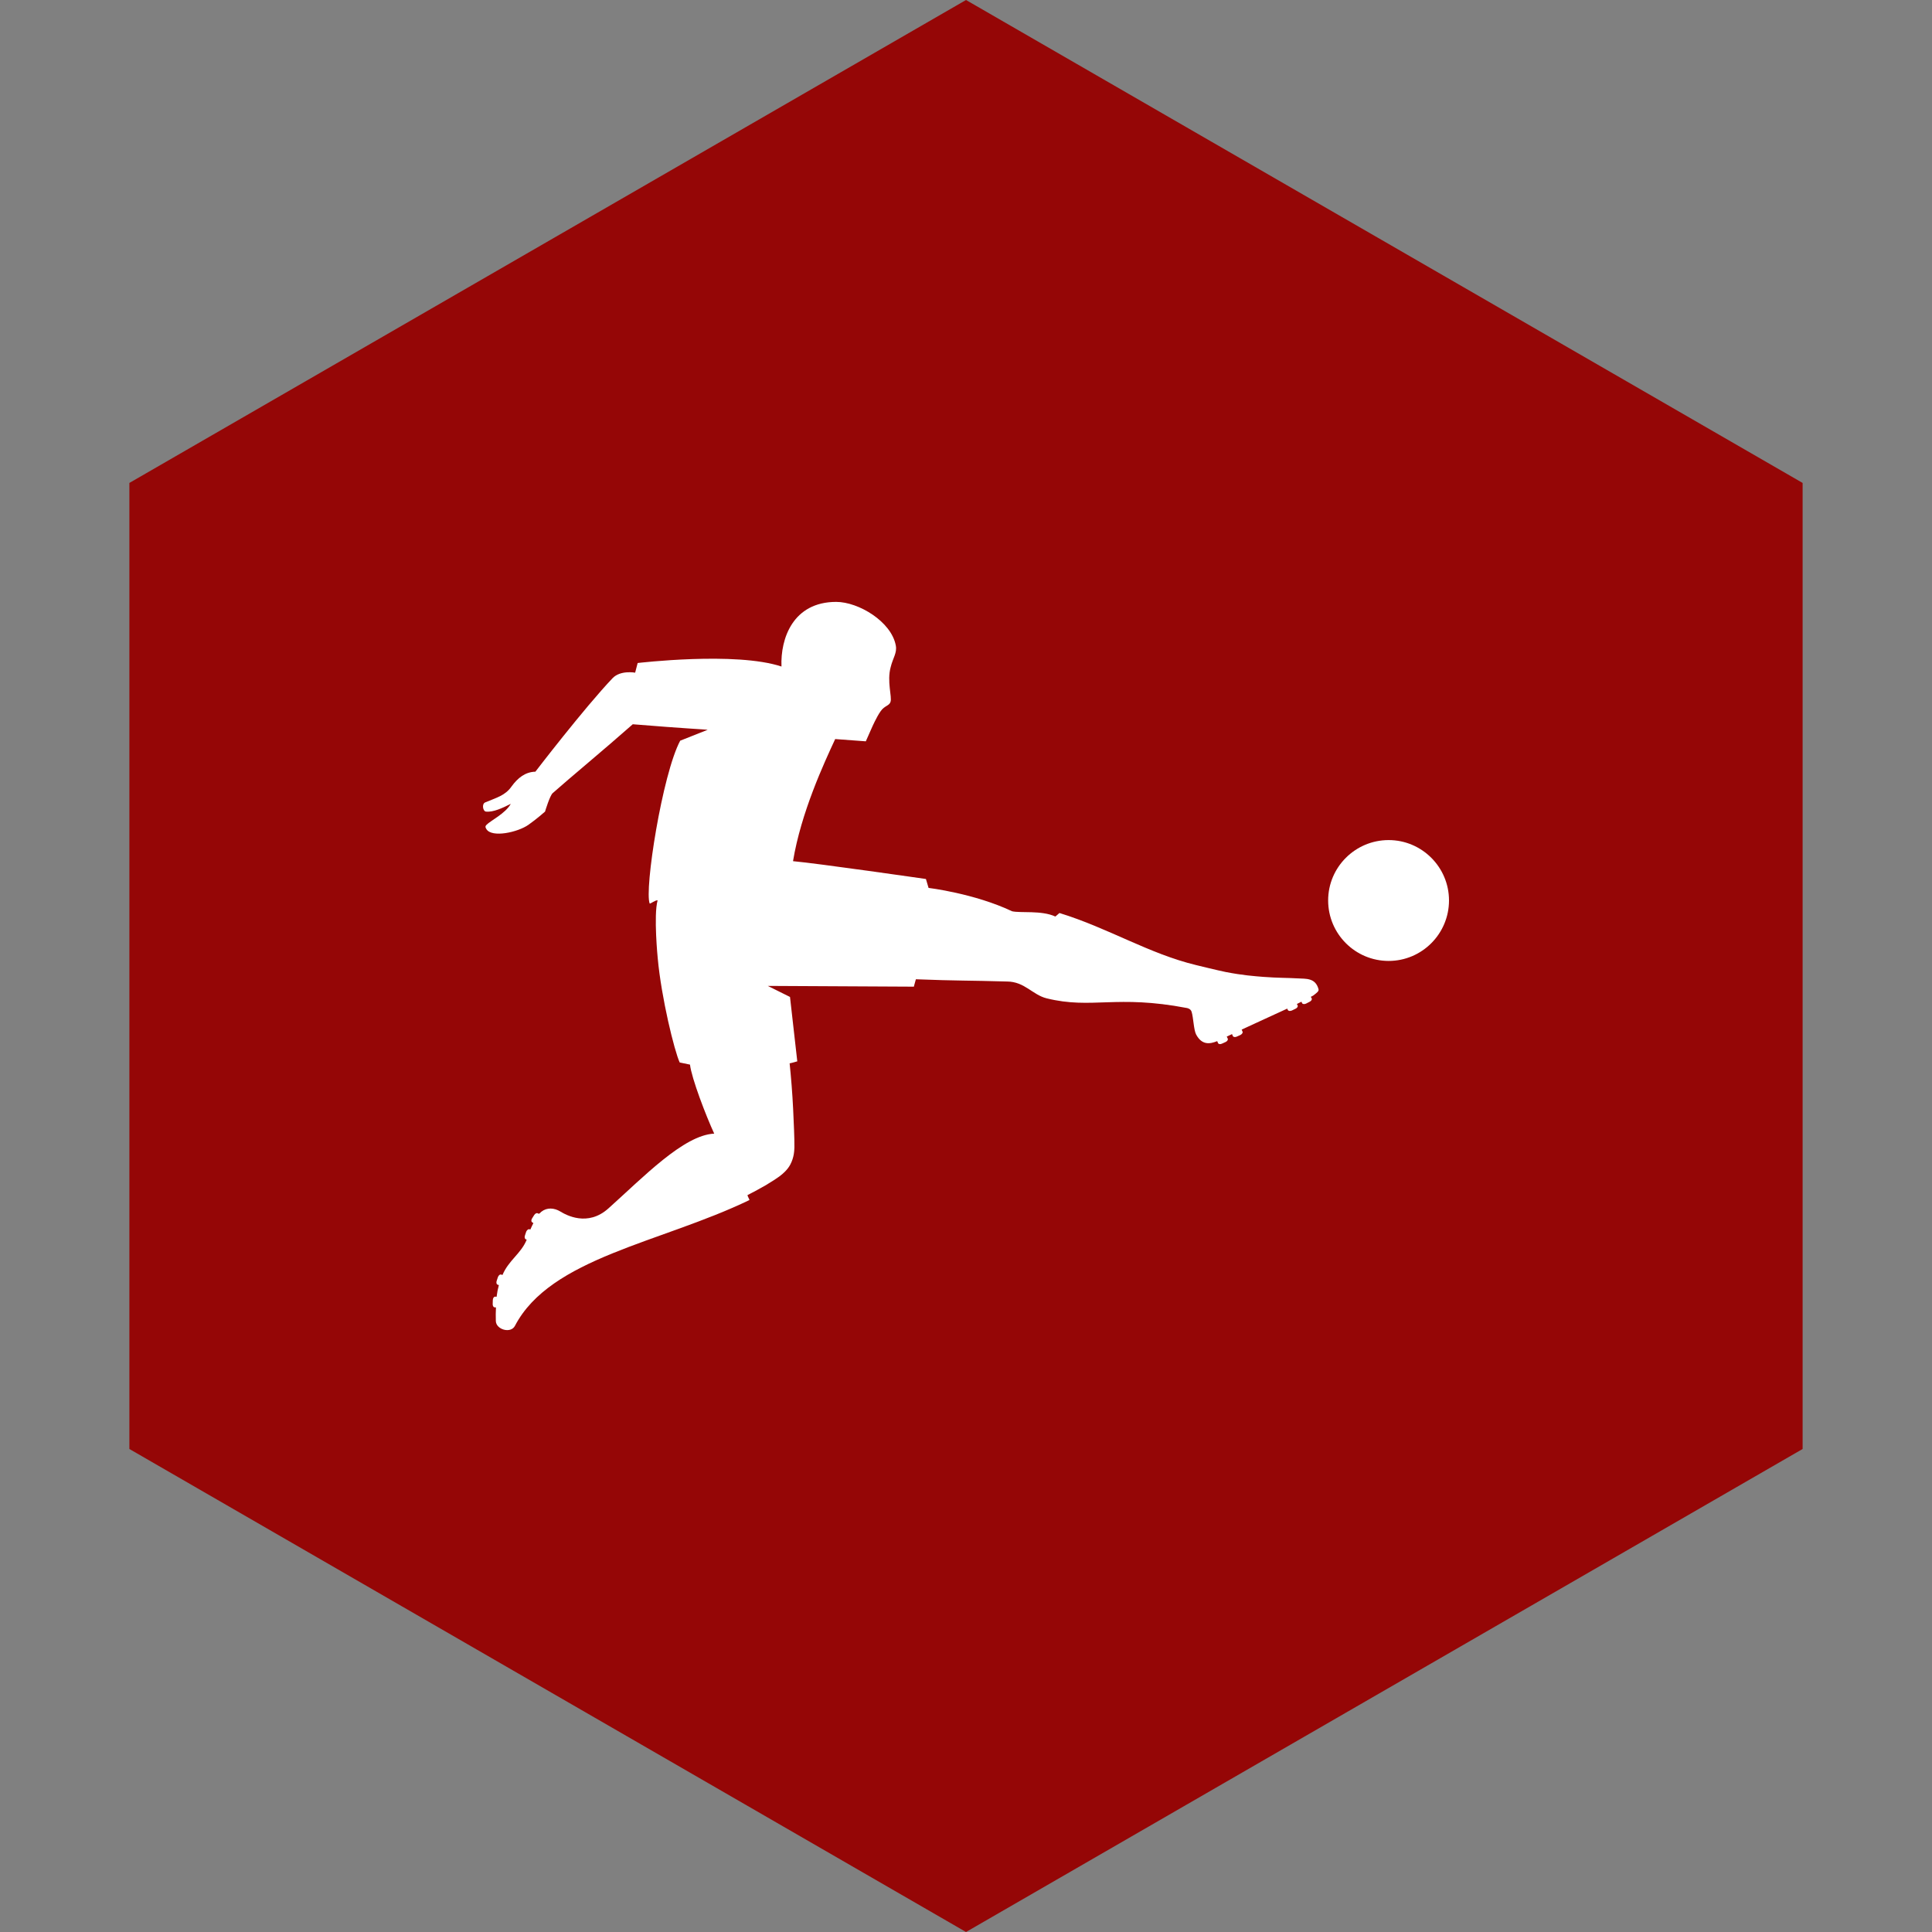 <?xml version="1.0" encoding="UTF-8" standalone="no"?><!-- Generator: Gravit.io --><svg xmlns="http://www.w3.org/2000/svg" xmlns:xlink="http://www.w3.org/1999/xlink" style="isolation:isolate" viewBox="0 0 512 512" width="512pt" height="512pt"><rect x="0" y="0" width="512" height="512" fill="#808080" stroke="none"/><defs><clipPath id="_clipPath_fd1nycJf7o48a5uvRobIQUY65fMfbpMv"><rect width="512" height="512"/></clipPath></defs><g clip-path="url(#_clipPath_fd1nycJf7o48a5uvRobIQUY65fMfbpMv)"><path d="M 477.714 383.995 L 256.005 512 L 34.286 383.995 L 34.286 127.985 L 256.005 0 L 477.714 127.985 L 477.714 383.995 Z" fill-rule="evenodd" fill="rgb(149,6,6)" /><path d=" M 368.003 222.63 C 359.156 222.63 351.972 229.814 351.972 238.627 C 351.972 247.474 359.156 254.658 368.003 254.658 C 376.817 254.658 384 247.474 384 238.627 C 384 229.813 376.816 222.63 368.003 222.63 Z  M 349.411 262.107 C 349.577 262.673 349.045 263.039 348.014 263.837 L 347.383 264.17 L 347.615 264.602 C 347.748 264.836 347.515 265.267 347.083 265.467 L 346.118 265.966 C 345.686 266.165 345.22 266.132 345.087 265.866 L 344.888 265.467 L 343.691 266.066 L 343.89 266.465 C 344.023 266.731 343.757 267.13 343.325 267.33 L 342.36 267.795 C 341.895 267.995 341.429 267.928 341.296 267.663 L 341.13 267.296 C 337.438 269.026 333.314 270.855 329.057 272.851 L 329.289 273.416 C 329.422 273.648 329.156 274.048 328.724 274.281 L 327.759 274.713 C 327.327 274.912 326.861 274.846 326.728 274.58 L 326.496 274.048 L 325.099 274.713 L 325.365 275.245 C 325.498 275.545 325.232 275.943 324.799 276.143 L 323.835 276.576 C 323.402 276.775 322.937 276.742 322.804 276.443 L 322.571 275.911 C 320.609 276.709 318.514 277.008 316.984 274.148 C 316.319 272.818 316.286 269.758 315.787 268.128 C 315.521 267.264 314.523 267.131 314.523 267.131 C 295.765 263.539 289.413 267.53 277.373 264.57 C 273.615 263.638 271.553 260.146 266.896 260.113 C 256.753 259.813 253.726 259.947 242.718 259.515 C 242.252 261.144 242.186 261.477 242.186 261.477 L 203.473 261.277 L 209.359 264.204 L 211.288 281.266 C 211.288 281.266 209.725 281.731 209.26 281.798 C 209.626 285.224 209.991 289.813 210.191 293.937 C 210.357 297.662 210.557 301.554 210.524 304.048 C 210.49 304.813 210.49 306.642 209.426 308.638 C 208.728 309.968 207.497 311.066 206.499 311.797 C 206.166 312.063 204.67 313.061 202.941 314.092 C 201.145 315.123 199.149 316.187 198.085 316.72 C 198.185 317.185 198.518 317.651 198.617 318.017 C 175.07 329.391 145.902 333.282 136.457 351.375 C 135.359 353.47 131.501 352.373 131.402 350.111 C 131.368 349.08 131.368 347.384 131.436 346.486 L 131.07 346.452 C 130.77 346.452 130.537 346.02 130.571 345.554 L 130.605 344.49 C 130.639 343.991 130.904 343.625 131.203 343.625 L 131.603 343.659 C 131.735 342.595 131.935 341.564 132.201 340.566 L 131.835 340.433 C 131.569 340.334 131.469 339.868 131.636 339.402 L 131.969 338.405 C 132.168 337.939 132.501 337.673 132.8 337.773 L 133.167 337.872 C 134.829 333.948 138.089 332.218 139.585 328.526 L 139.353 328.427 C 139.053 328.327 138.954 327.861 139.121 327.396 L 139.453 326.398 C 139.653 325.965 140.019 325.667 140.285 325.766 L 140.551 325.834 C 140.783 325.302 141.05 324.704 141.349 324.138 L 141.016 323.906 C 140.75 323.74 140.75 323.274 141.016 322.875 L 141.581 321.977 C 141.847 321.577 142.279 321.378 142.512 321.544 L 142.645 321.612 L 142.811 321.646 C 142.879 321.646 142.911 321.612 142.977 321.578 C 143.143 321.412 143.31 321.245 143.476 321.112 C 145.006 319.915 146.902 320.115 148.465 321.044 C 149.928 321.942 155.715 325.235 161.269 320.212 C 170.448 311.998 181.191 300.79 189.273 300.424 C 187.078 295.668 183.287 285.79 182.854 282.132 L 180.127 281.567 C 178.73 278.54 175.271 264.505 174.307 253.962 C 174.307 253.962 173.176 242.588 174.273 238.596 C 173.641 238.528 172.51 239.461 172.178 239.461 C 170.714 235.836 175.503 205.205 180.259 196.292 L 187.543 193.398 C 186.779 193.299 181.523 193.065 167.688 191.935 C 159.972 198.753 151.026 206.137 146.502 210.16 C 145.738 210.726 144.44 215.083 144.44 215.083 C 144.44 215.083 142.145 217.112 140.05 218.575 C 137.223 220.57 130.372 222.067 128.908 219.739 C 128.542 219.174 128.609 218.907 128.943 218.575 C 130.007 217.477 133.998 215.548 135.361 213.021 C 133.2 214.118 130.738 215.282 128.81 215.083 C 127.978 215.049 127.579 212.987 128.643 212.622 C 131.537 211.391 133.865 210.859 135.561 208.431 C 137.224 206.136 139.22 204.573 141.88 204.507 C 141.88 204.507 154.751 187.711 162.334 179.729 C 164.429 177.534 168.32 178.265 168.32 178.265 L 168.985 175.704 C 168.985 175.704 194.994 172.611 207.1 176.636 C 206.8 169.252 210.126 159.508 221.6 159.508 C 227.52 159.508 236.235 164.729 237.398 171.082 C 237.765 173.044 236.634 174.341 236.035 176.802 C 235.004 180.56 236.434 184.684 236.001 185.981 C 235.668 187.079 234.438 186.979 233.407 188.442 C 232.276 190.006 231.012 192.932 231.012 192.932 L 229.449 196.458 L 221.334 195.859 C 218.374 202.245 212.288 215.316 210.159 228.22 C 216.545 228.785 245.38 232.943 245.38 232.943 L 246.078 235.304 C 246.078 235.304 258.251 236.767 268.194 241.49 C 270.423 242.022 276.01 241.19 279.669 242.887 C 279.934 242.721 280.533 242.122 280.766 241.956 C 293.737 245.947 304.446 252.731 316.985 255.758 C 316.985 255.758 322.805 257.188 324.8 257.587 C 329.423 258.485 332.383 258.685 334.811 258.884 C 338.836 259.183 341.064 259.117 343.991 259.284 C 346.053 259.417 348.58 259.084 349.412 262.111" fill="rgb(255,255,255)"/></g></svg>